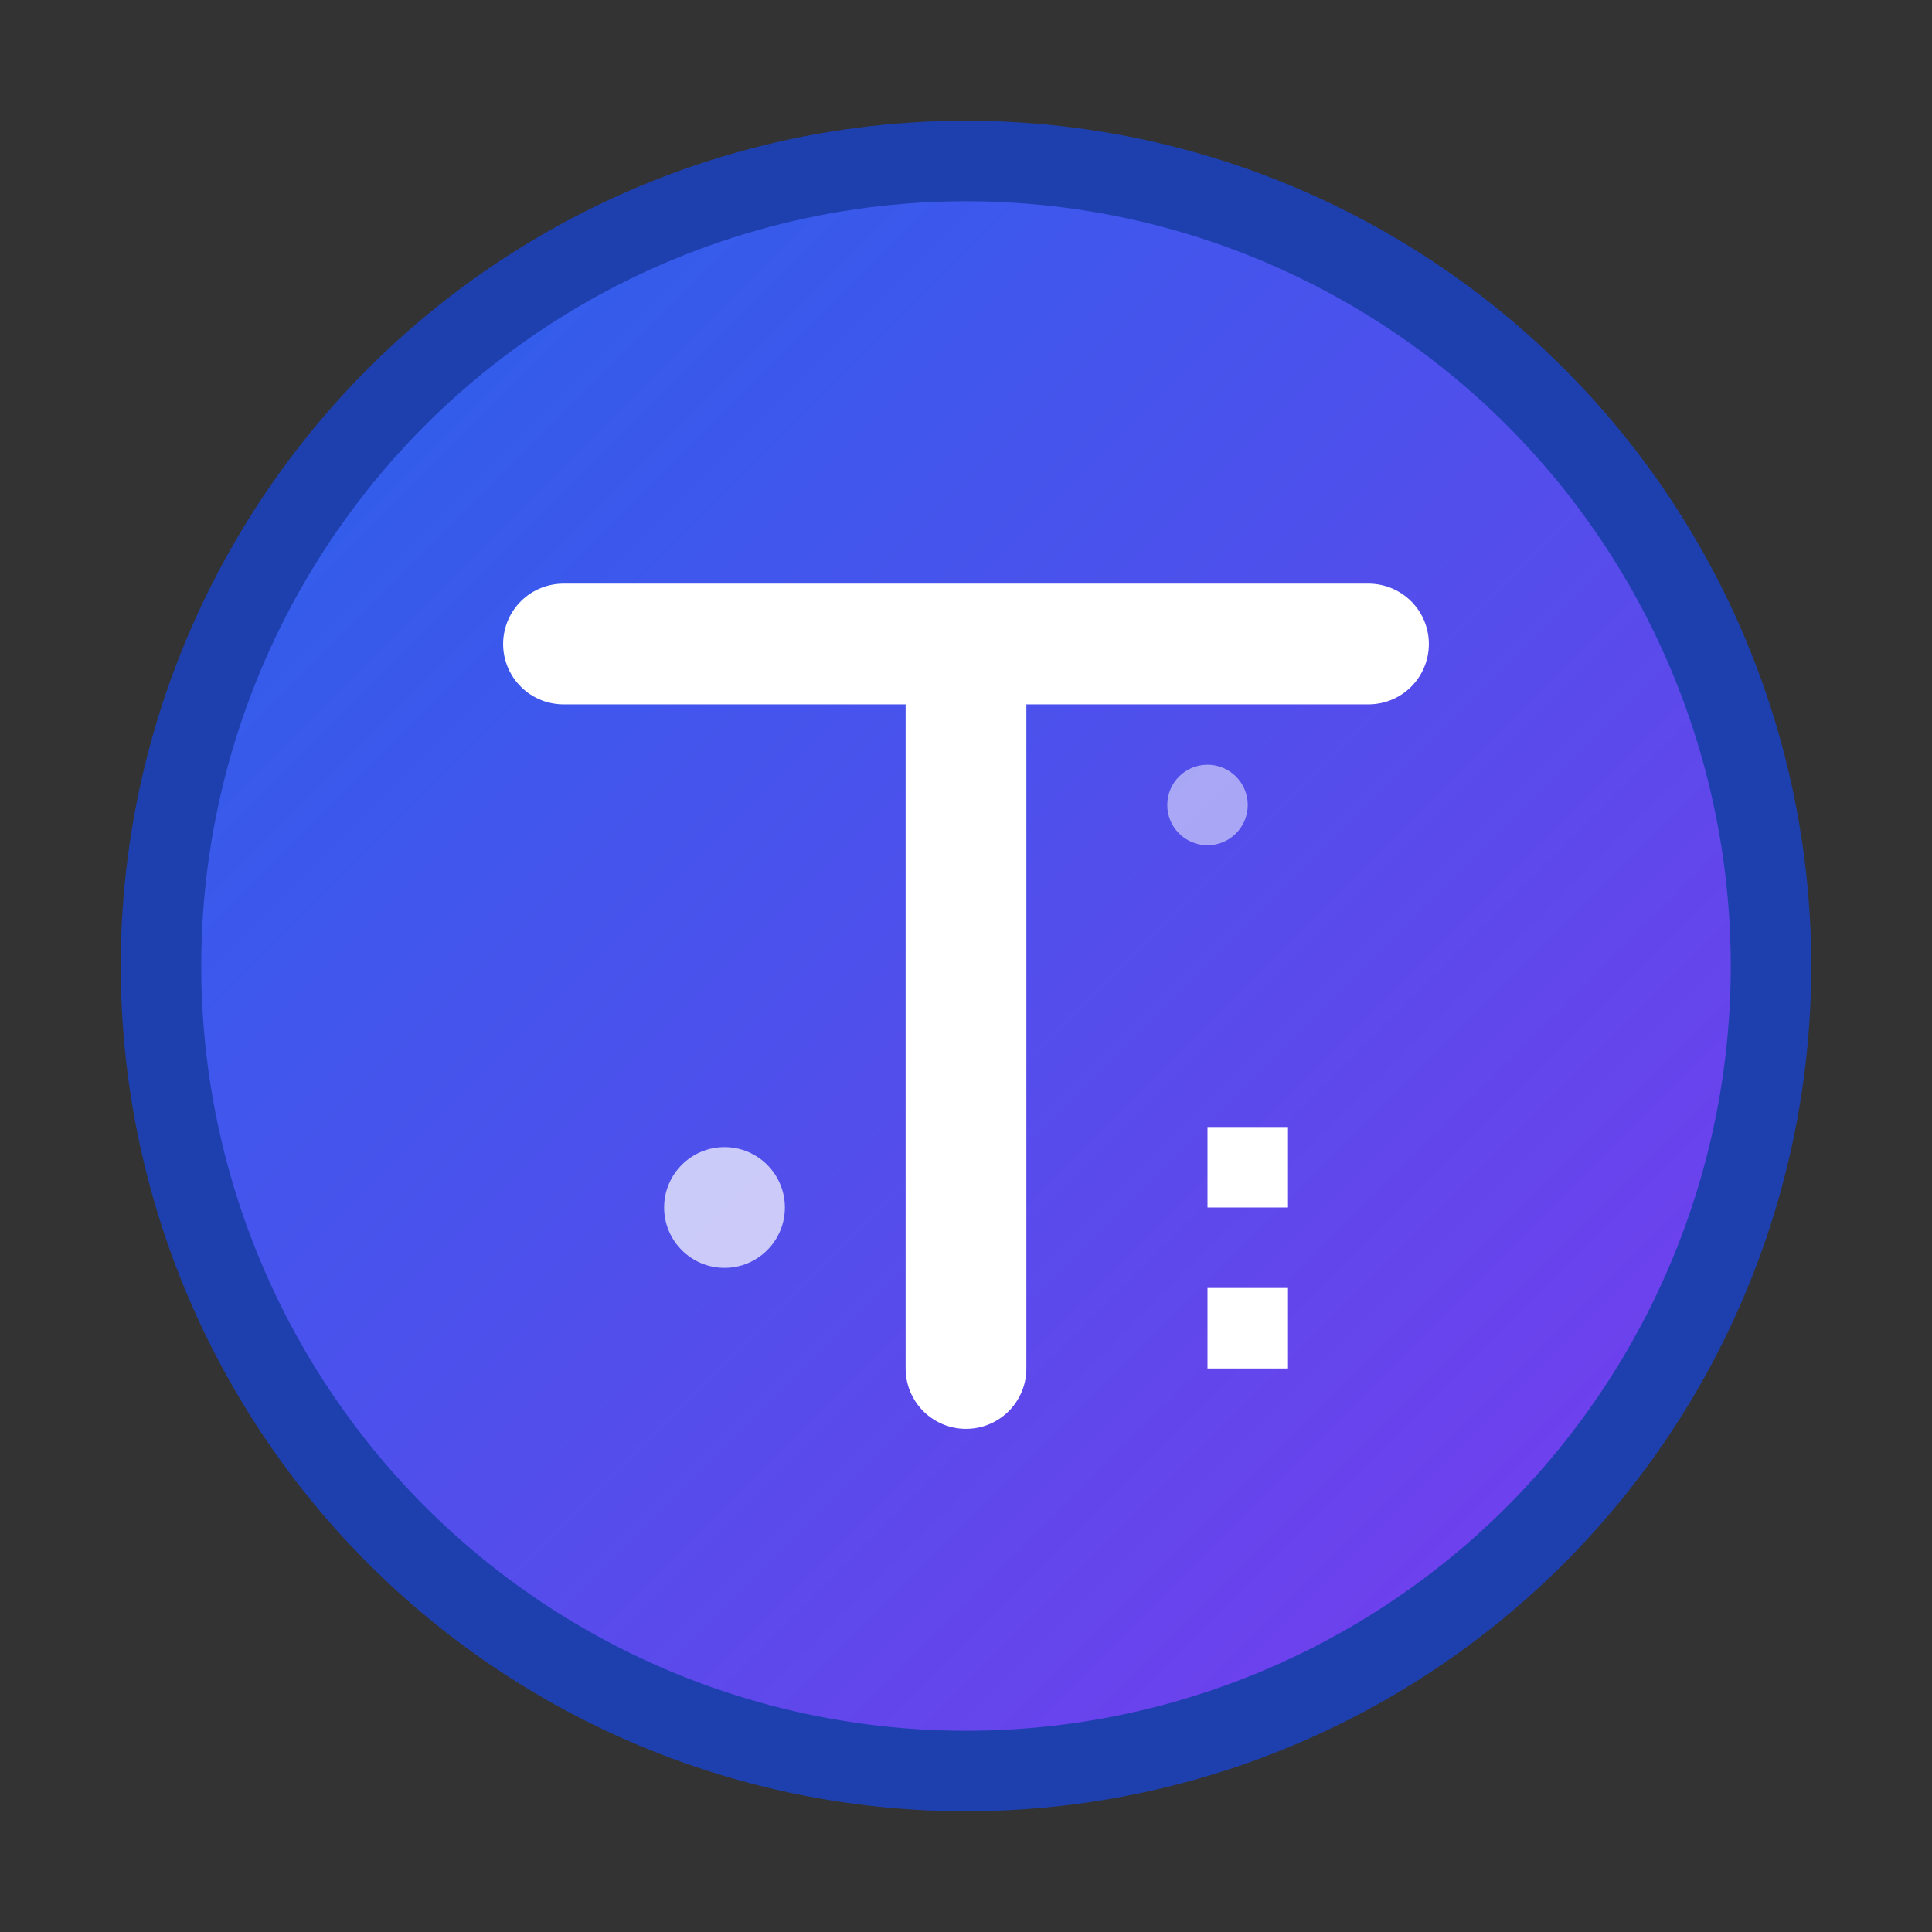 <svg width="48" height="48" viewBox="0 0 48 48" fill="none" xmlns="http://www.w3.org/2000/svg">
  <rect x="0" y="0" width="48" height="48" fill="#333333" stroke="none"/>
  <defs>
    <linearGradient id="gradient" x1="0%" y1="0%" x2="100%" y2="100%">
      <stop offset="0%" style="stop-color:#2563eb;stop-opacity:1" />
      <stop offset="100%" style="stop-color:#7c3aed;stop-opacity:1" />
    </linearGradient>
  </defs>
  
  <!-- Círculo de fondo -->
  <circle cx="24" cy="24" r="20" fill="url(#gradient)" stroke="#1e40af" stroke-width="2"/>
  
  <!-- Letra τ (tau) estilizada -->
  <path d="M14 16 L34 16 M24 16 L24 34" stroke="white" stroke-width="3" stroke-linecap="round"/>
  
  <!-- Letra β (beta) pequeña -->
  <path d="M30 28 L32 28 L32 30 L30 30 Z M30 32 L32 32 L32 34 L30 34 Z" fill="white"/>
  
  <!-- Detalle decorativo -->
  <circle cx="18" cy="30" r="1.5" fill="white" opacity="0.7"/>
  <circle cx="30" cy="20" r="1" fill="white" opacity="0.5"/>
</svg>
